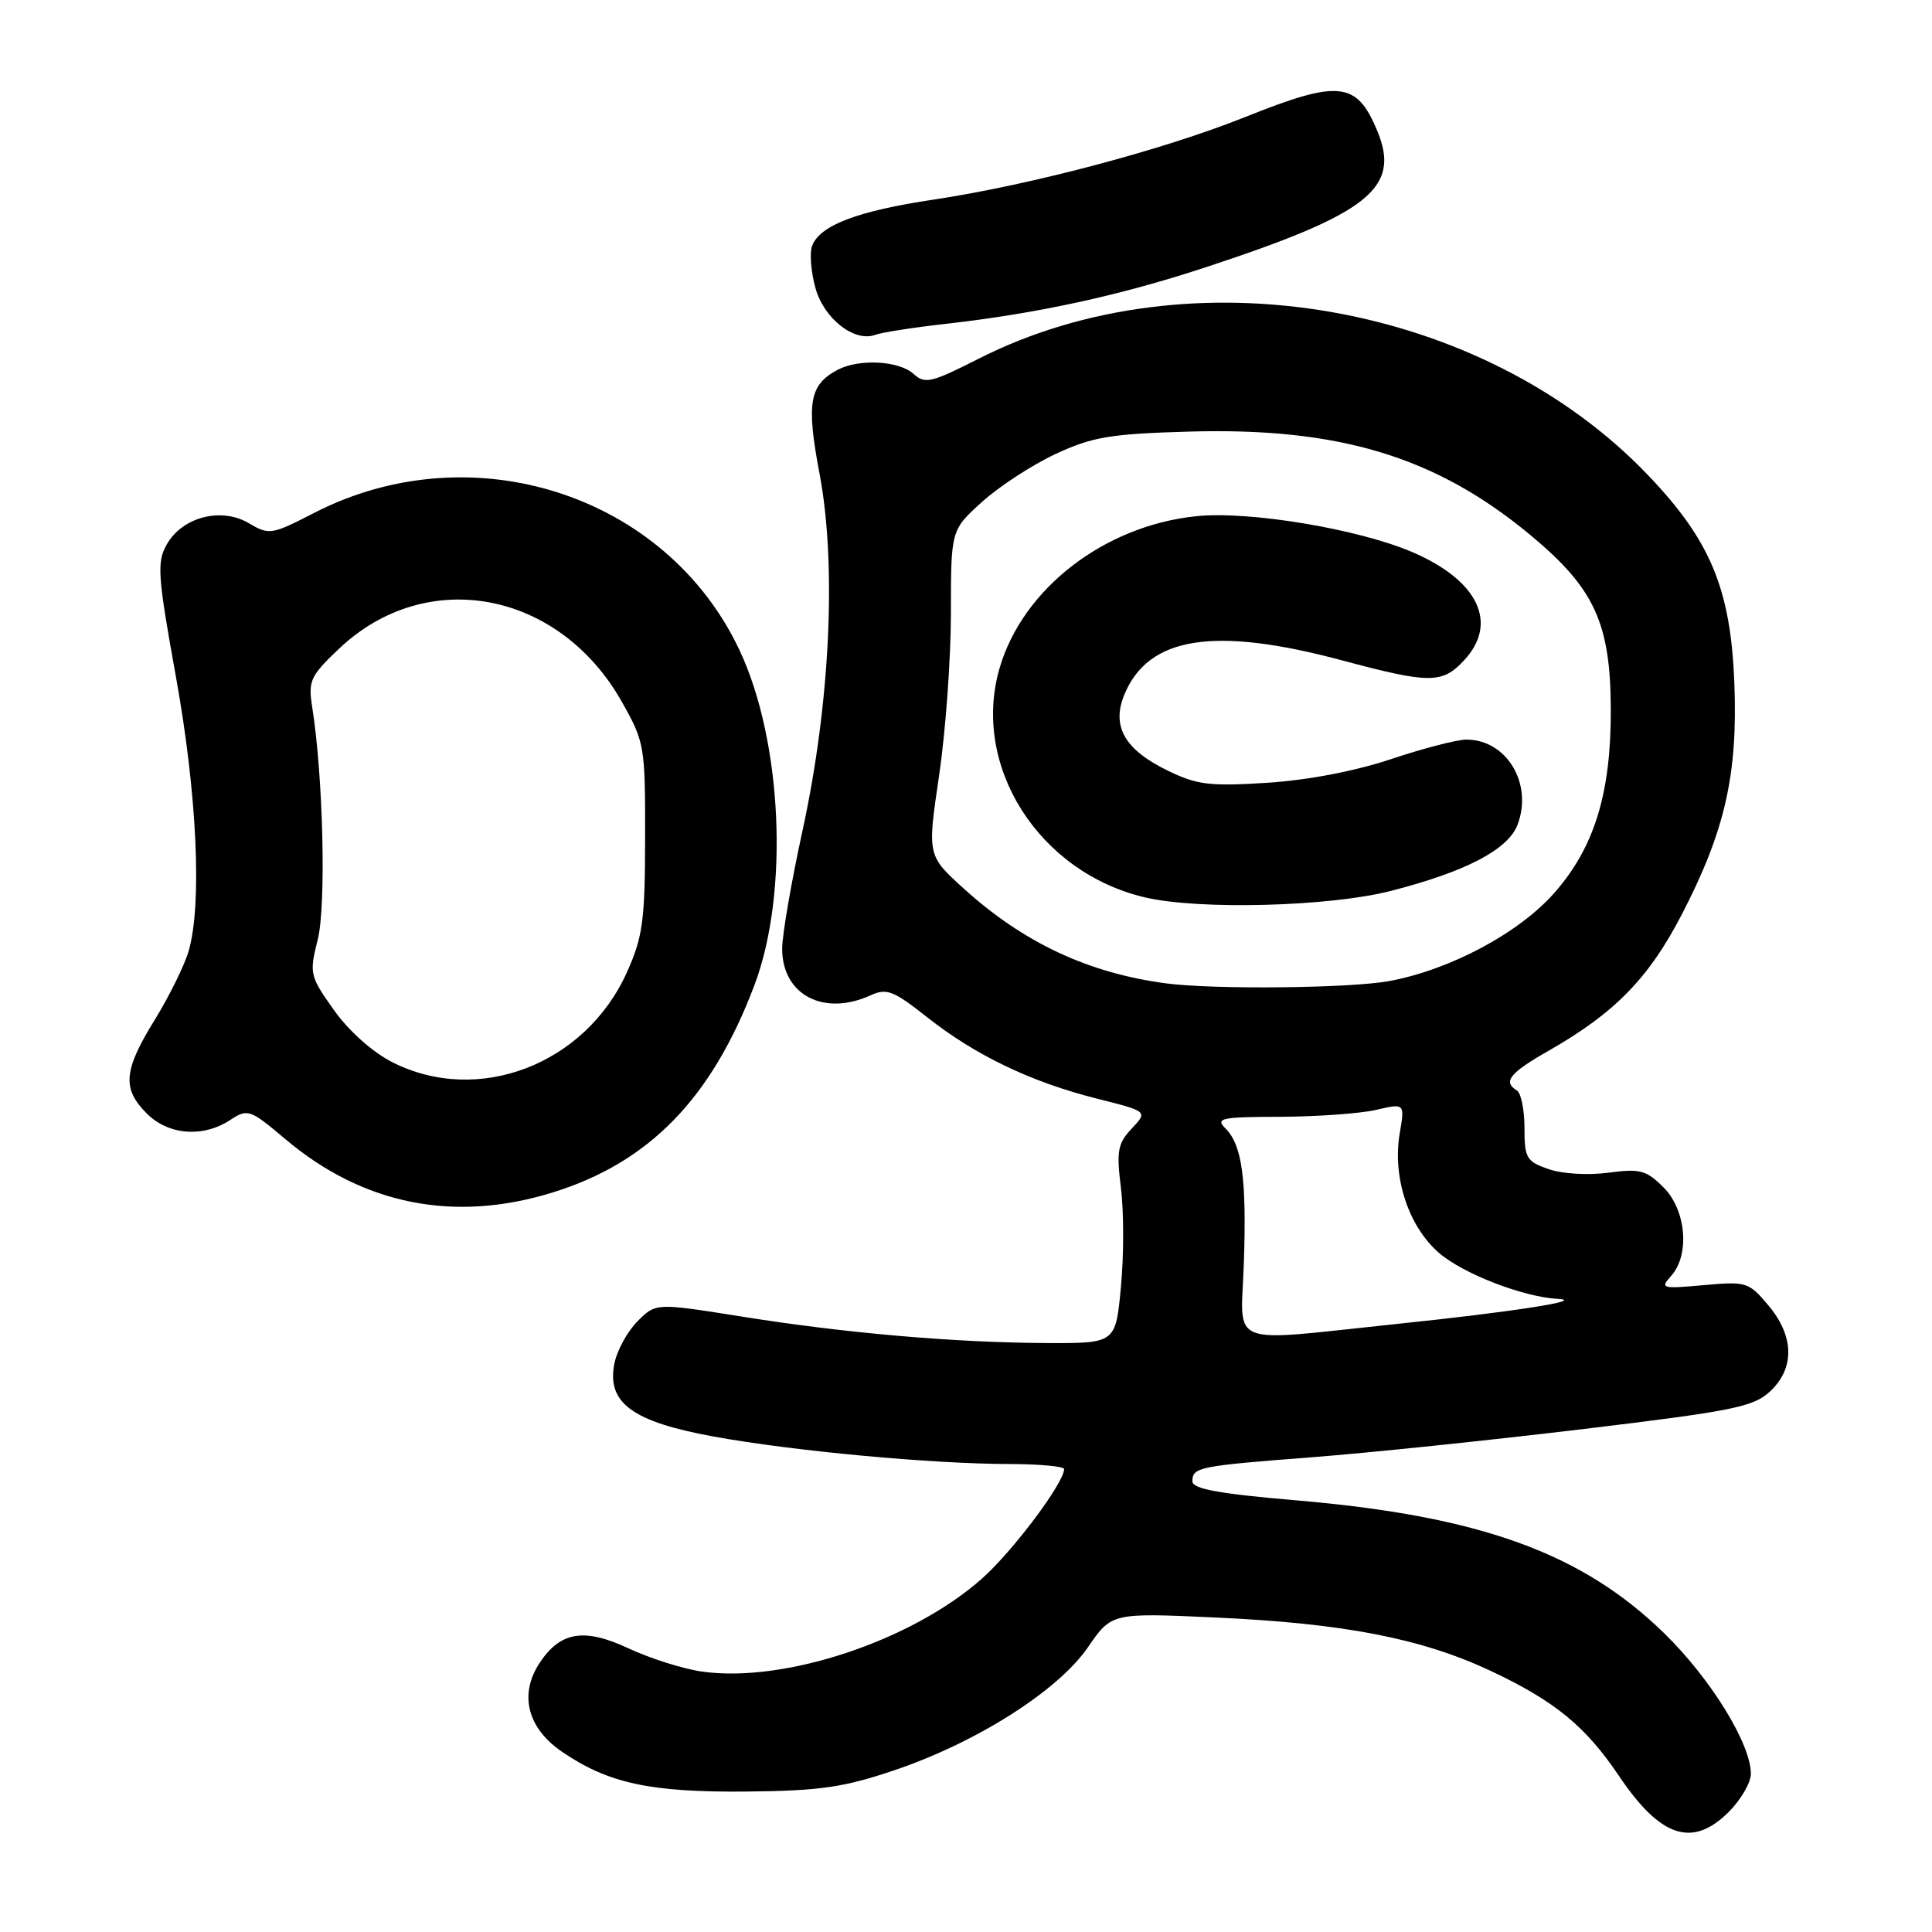 <?xml version="1.0" encoding="UTF-8" standalone="no"?>
<!DOCTYPE svg PUBLIC "-//W3C//DTD SVG 1.1//EN" "http://www.w3.org/Graphics/SVG/1.1/DTD/svg11.dtd" >
<svg xmlns="http://www.w3.org/2000/svg" xmlns:xlink="http://www.w3.org/1999/xlink" version="1.1" viewBox="0 0 256 256">
 <g >
 <path fill="currentColor"
d=" M 229.08 240.08 C 230.68 238.47 232.00 236.20 232.00 235.04 C 232.00 231.08 226.73 222.51 220.60 216.50 C 209.69 205.80 196.16 200.89 171.83 198.81 C 161.50 197.93 158.00 197.29 158.00 196.28 C 158.00 194.41 158.79 194.25 174.00 193.08 C 181.43 192.51 197.52 190.83 209.77 189.36 C 229.55 186.98 232.33 186.43 234.52 184.39 C 237.84 181.32 237.76 177.05 234.31 172.96 C 231.72 169.87 231.40 169.78 225.73 170.29 C 220.19 170.79 219.94 170.72 221.42 169.08 C 223.94 166.30 223.44 160.34 220.43 157.34 C 218.14 155.05 217.32 154.83 213.11 155.39 C 210.44 155.75 206.97 155.54 205.18 154.91 C 202.26 153.90 202.00 153.44 202.00 149.46 C 202.00 147.07 201.55 144.84 201.00 144.50 C 199.10 143.33 200.02 142.18 205.25 139.20 C 213.94 134.24 218.45 129.63 222.79 121.28 C 228.57 110.14 230.28 102.66 229.81 90.50 C 229.33 78.09 226.67 71.65 218.43 63.02 C 196.55 40.07 157.69 33.30 129.64 47.55 C 123.37 50.73 122.56 50.92 121.03 49.53 C 119.10 47.78 113.78 47.51 110.96 49.02 C 107.24 51.01 106.82 53.41 108.59 62.75 C 110.88 74.83 110.00 93.23 106.35 110.00 C 104.85 116.88 103.63 123.95 103.64 125.73 C 103.66 131.83 109.14 134.71 115.34 131.89 C 117.50 130.91 118.38 131.25 122.88 134.81 C 129.25 139.84 136.65 143.39 145.37 145.58 C 152.10 147.27 152.10 147.27 149.96 149.54 C 148.10 151.52 147.92 152.51 148.53 157.41 C 148.92 160.50 148.92 166.39 148.53 170.51 C 147.83 178.00 147.83 178.00 138.66 177.96 C 126.42 177.90 111.94 176.64 98.20 174.44 C 86.91 172.64 86.91 172.64 84.48 175.07 C 83.14 176.41 81.76 178.93 81.41 180.68 C 80.37 185.88 83.79 188.39 94.57 190.35 C 105.09 192.27 123.53 193.98 133.75 193.99 C 137.74 194.00 141.00 194.30 141.00 194.66 C 141.00 196.48 134.22 205.52 130.14 209.15 C 120.84 217.42 103.90 223.05 93.00 221.49 C 90.53 221.14 86.17 219.76 83.31 218.43 C 77.40 215.66 74.24 216.18 71.48 220.38 C 68.75 224.56 69.89 229.00 74.50 232.14 C 80.65 236.32 86.20 237.51 99.00 237.39 C 108.66 237.29 111.78 236.84 118.50 234.57 C 129.40 230.89 140.19 224.04 144.15 218.28 C 147.30 213.70 147.30 213.70 161.09 214.33 C 178.05 215.10 188.36 217.10 197.50 221.39 C 206.02 225.39 210.09 228.73 214.55 235.36 C 220.05 243.51 224.27 244.88 229.08 240.08 Z  M 73.19 158.02 C 86.02 154.06 94.31 145.54 99.98 130.50 C 104.58 118.28 103.67 98.15 97.96 86.09 C 88.23 65.50 62.52 57.23 41.63 67.96 C 35.97 70.87 35.67 70.92 32.96 69.32 C 29.30 67.16 24.13 68.51 22.08 72.17 C 20.77 74.51 20.89 76.27 23.31 89.67 C 26.11 105.20 26.79 119.74 25.01 125.98 C 24.46 127.88 22.44 131.99 20.51 135.12 C 16.36 141.84 16.15 144.24 19.45 147.55 C 22.33 150.42 26.89 150.77 30.50 148.41 C 32.84 146.88 33.10 146.97 37.86 150.98 C 48.12 159.63 60.20 162.04 73.19 158.02 Z  M 125.50 42.89 C 137.42 41.54 148.32 39.17 159.50 35.50 C 181.41 28.32 185.67 24.94 182.48 17.30 C 179.75 10.77 177.42 10.53 164.96 15.52 C 154.11 19.86 136.51 24.52 123.76 26.44 C 113.62 27.96 108.66 29.84 107.61 32.57 C 107.26 33.47 107.45 35.96 108.03 38.09 C 109.13 42.20 113.22 45.41 116.00 44.36 C 116.83 44.05 121.10 43.38 125.50 42.89 Z  M 164.82 167.30 C 165.19 156.22 164.58 151.72 162.39 149.53 C 161.01 148.16 161.76 148.00 169.68 147.98 C 174.53 147.96 180.22 147.55 182.32 147.07 C 186.15 146.18 186.15 146.18 185.47 150.18 C 184.49 155.97 186.60 162.44 190.62 165.97 C 193.77 168.74 201.82 171.87 206.43 172.11 C 210.22 172.31 200.54 173.82 185.17 175.42 C 162.14 177.82 164.44 178.73 164.82 167.30 Z  M 154.50 130.30 C 144.18 128.93 135.61 124.91 127.68 117.72 C 122.87 113.35 122.87 113.35 124.43 102.80 C 125.29 96.99 126.00 87.29 126.00 81.24 C 126.00 70.23 126.00 70.23 130.13 66.50 C 132.40 64.45 136.79 61.59 139.88 60.15 C 144.75 57.89 147.10 57.49 157.50 57.19 C 177.45 56.61 190.31 60.51 202.86 70.96 C 211.29 77.98 213.40 82.58 213.44 94.00 C 213.48 105.08 211.27 112.28 205.97 118.30 C 201.29 123.62 192.19 128.49 184.11 129.99 C 178.97 130.95 160.84 131.14 154.50 130.30 Z  M 184.26 118.06 C 194.19 115.52 199.83 112.58 201.08 109.29 C 203.15 103.84 199.64 98.00 194.30 98.00 C 193.06 98.00 188.59 99.16 184.37 100.57 C 179.65 102.16 173.34 103.37 167.96 103.72 C 160.34 104.21 158.64 104.01 154.77 102.13 C 149.02 99.35 147.24 96.24 148.99 92.02 C 152.18 84.33 160.90 82.97 177.82 87.50 C 189.40 90.60 191.08 90.61 193.95 87.55 C 198.60 82.61 195.92 76.93 187.15 73.16 C 180.00 70.09 165.50 67.67 158.50 68.40 C 146.31 69.66 135.51 78.01 132.45 88.53 C 128.68 101.50 137.62 115.59 151.72 118.91 C 158.87 120.59 176.12 120.14 184.26 118.06 Z  M 51.99 140.75 C 49.35 139.41 46.22 136.61 44.24 133.83 C 41.04 129.32 40.97 129.01 42.10 124.51 C 43.23 120.02 42.83 102.89 41.37 93.70 C 40.82 90.22 41.11 89.58 44.90 85.98 C 56.49 74.96 74.08 78.25 82.40 93.00 C 85.41 98.34 85.50 98.85 85.48 111.00 C 85.47 121.98 85.17 124.14 83.09 128.79 C 77.59 141.05 63.37 146.52 51.99 140.75 Z "/>
</g>
</svg>